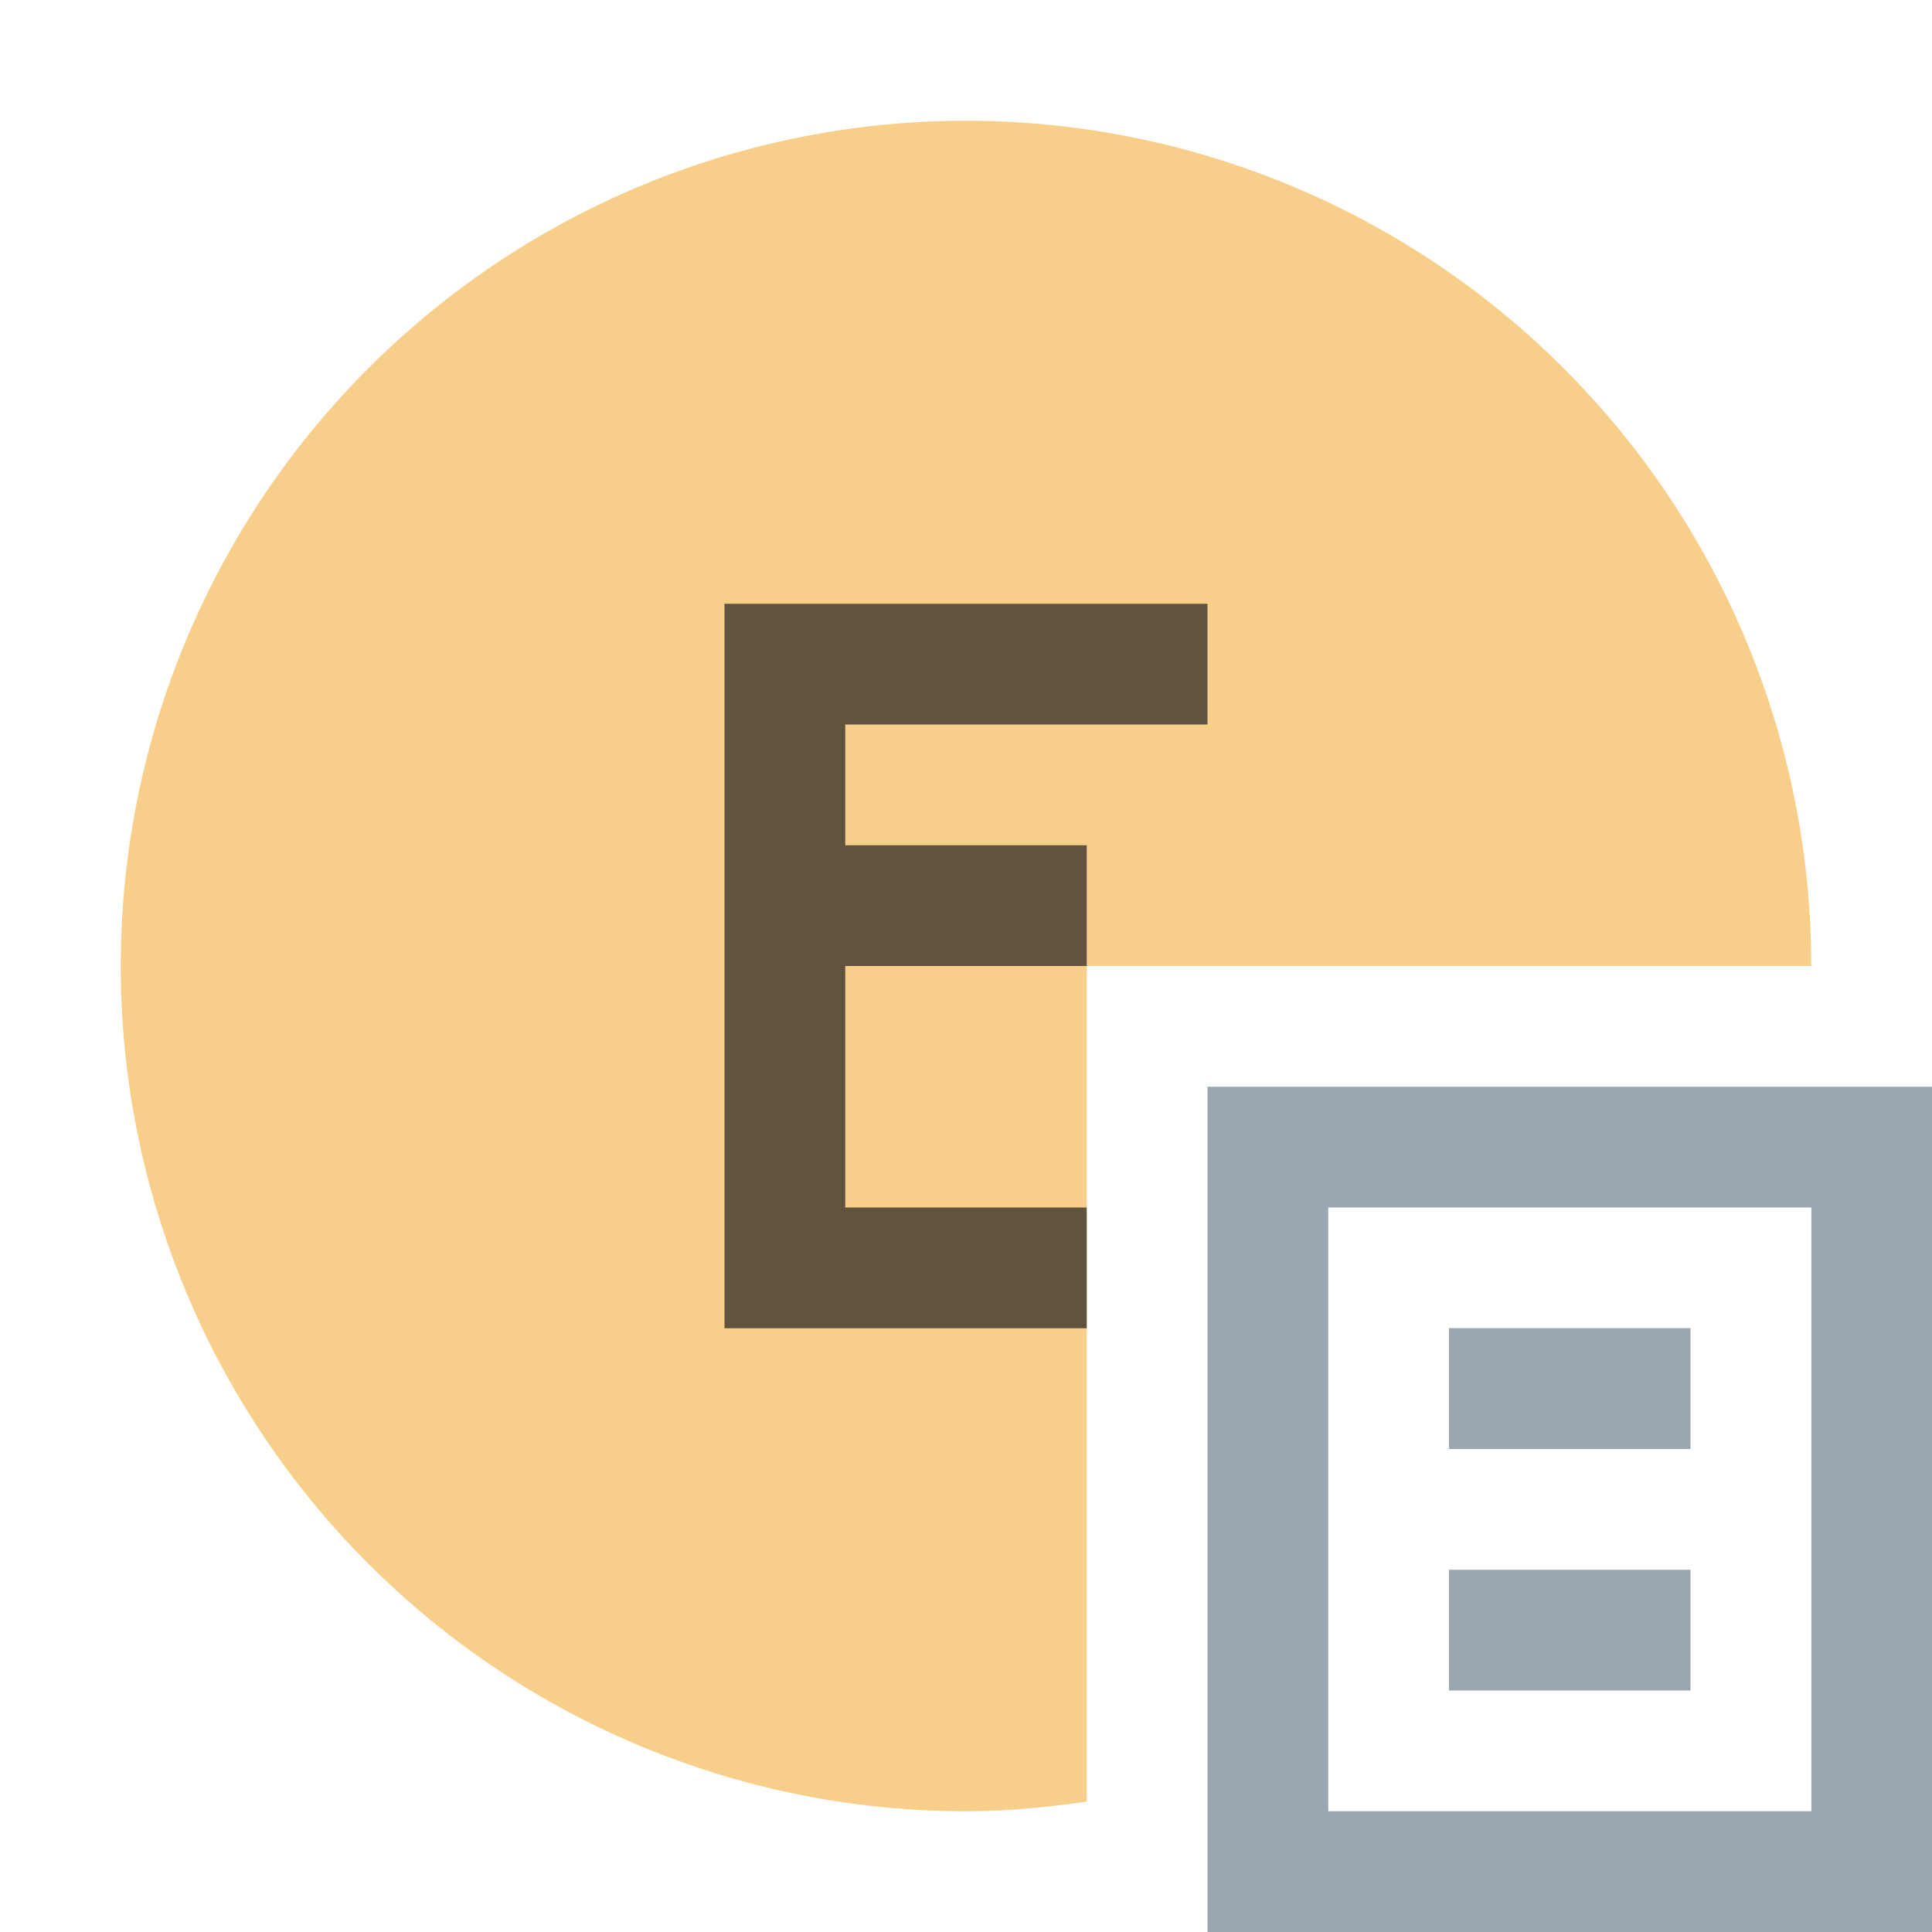 <svg xmlns="http://www.w3.org/2000/svg" width="16" height="16" viewBox="0 0 16 16"><rect id="frame" width="16" height="16" fill="none"/><g fill="none" fill-rule="evenodd"><path fill="#F4AF3D" fill-opacity=".6" d="M9 8h6a7 7 0 1 0-7 7c.34 0 .673-.033 1-.08V8z"/><path fill="#9AA7B0" d="M10 16h6V9h-6v7zm1-1h4.001v-5H11v5z"/><path fill="#9AA7B0" d="M12 12h2v-1.001h-2z"/><path fill="#9AA7B0" d="M12 14h2v-1h-2z"/><path fill="#231F20" fill-opacity=".7" d="M9 11H6V5h4v1H7v1h2v1H7v2h2v1z"/></g></svg>
